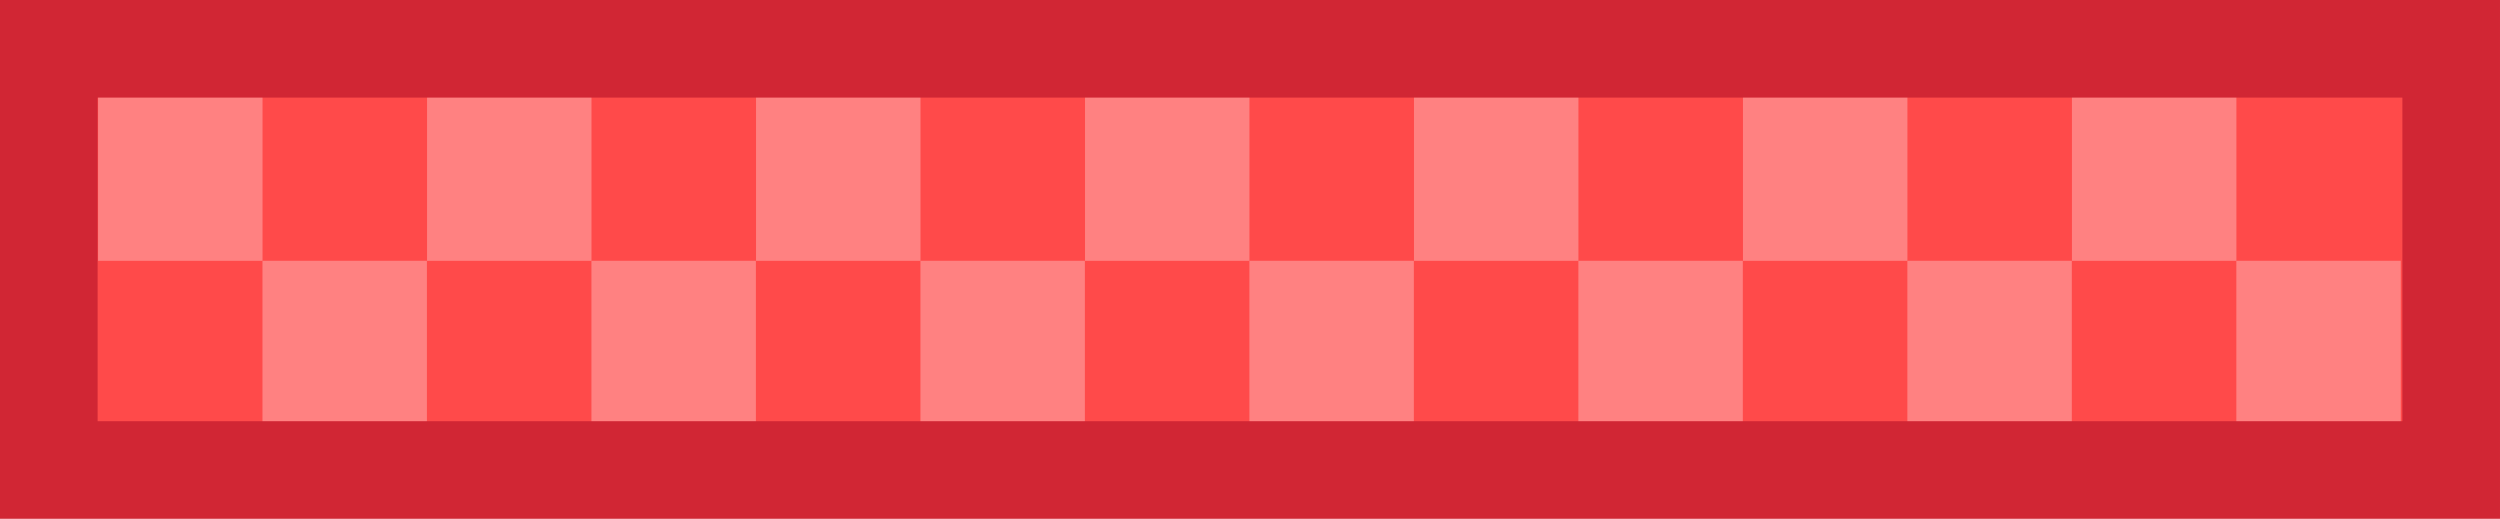 <svg version="1.1" xmlns="http://www.w3.org/2000/svg" xmlns:xlink="http://www.w3.org/1999/xlink" width="128.036" height="26.57" viewBox="0,0,128.036,26.57"><g transform="translate(-176.982,-165.715)"><g data-paper-data="{&quot;isPaintingLayer&quot;:true}" fill-rule="nonzero" stroke-linecap="butt" stroke-linejoin="miter" stroke-miterlimit="10" stroke-dasharray="" stroke-dashoffset="0" style="mix-blend-mode: normal"><path d="M179,168.108h124v21.57h-124z" fill="#ff4a4a" stroke="none" stroke-width="0"/><g fill="#ff8181" stroke="none" stroke-width="0"><path d="M182.005,179.074v-8.422h8.422v8.422z"/><path d="M190.424,187.493v-8.422h8.422v8.422z"/></g><g fill="#ff8181" stroke="none" stroke-width="0"><path d="M198.853,179.074v-8.422h8.422v8.422z"/><path d="M207.272,187.493v-8.422h8.422v8.422z"/></g><g fill="#ff8181" stroke="none" stroke-width="0"><path d="M215.702,179.074v-8.422h8.422v8.422z"/><path d="M224.121,187.493v-8.422h8.422v8.422z"/></g><g fill="#ff8181" stroke="none" stroke-width="0"><path d="M232.55,179.074v-8.422h8.422v8.422z"/><path d="M240.969,187.493v-8.422h8.422v8.422z"/></g><g fill="#ff8181" stroke="none" stroke-width="0"><path d="M249.399,179.074v-8.422h8.422v8.422z"/><path d="M257.818,187.493v-8.422h8.422v8.422z"/></g><g fill="#ff8181" stroke="none" stroke-width="0"><path d="M266.247,179.074v-8.422h8.422v8.422z"/><path d="M274.666,187.493v-8.422h8.422v8.422z"/></g><g fill="#ff8181" stroke="none" stroke-width="0"><path d="M283.096,179.074v-8.422h8.422v8.422z"/><path d="M291.515,187.493v-8.422h8.422v8.422z"/></g><path d="M179.482,168.215h123.036v21.57h-123.036z" fill="none" stroke="#d12634" stroke-width="5"/></g></g></svg>